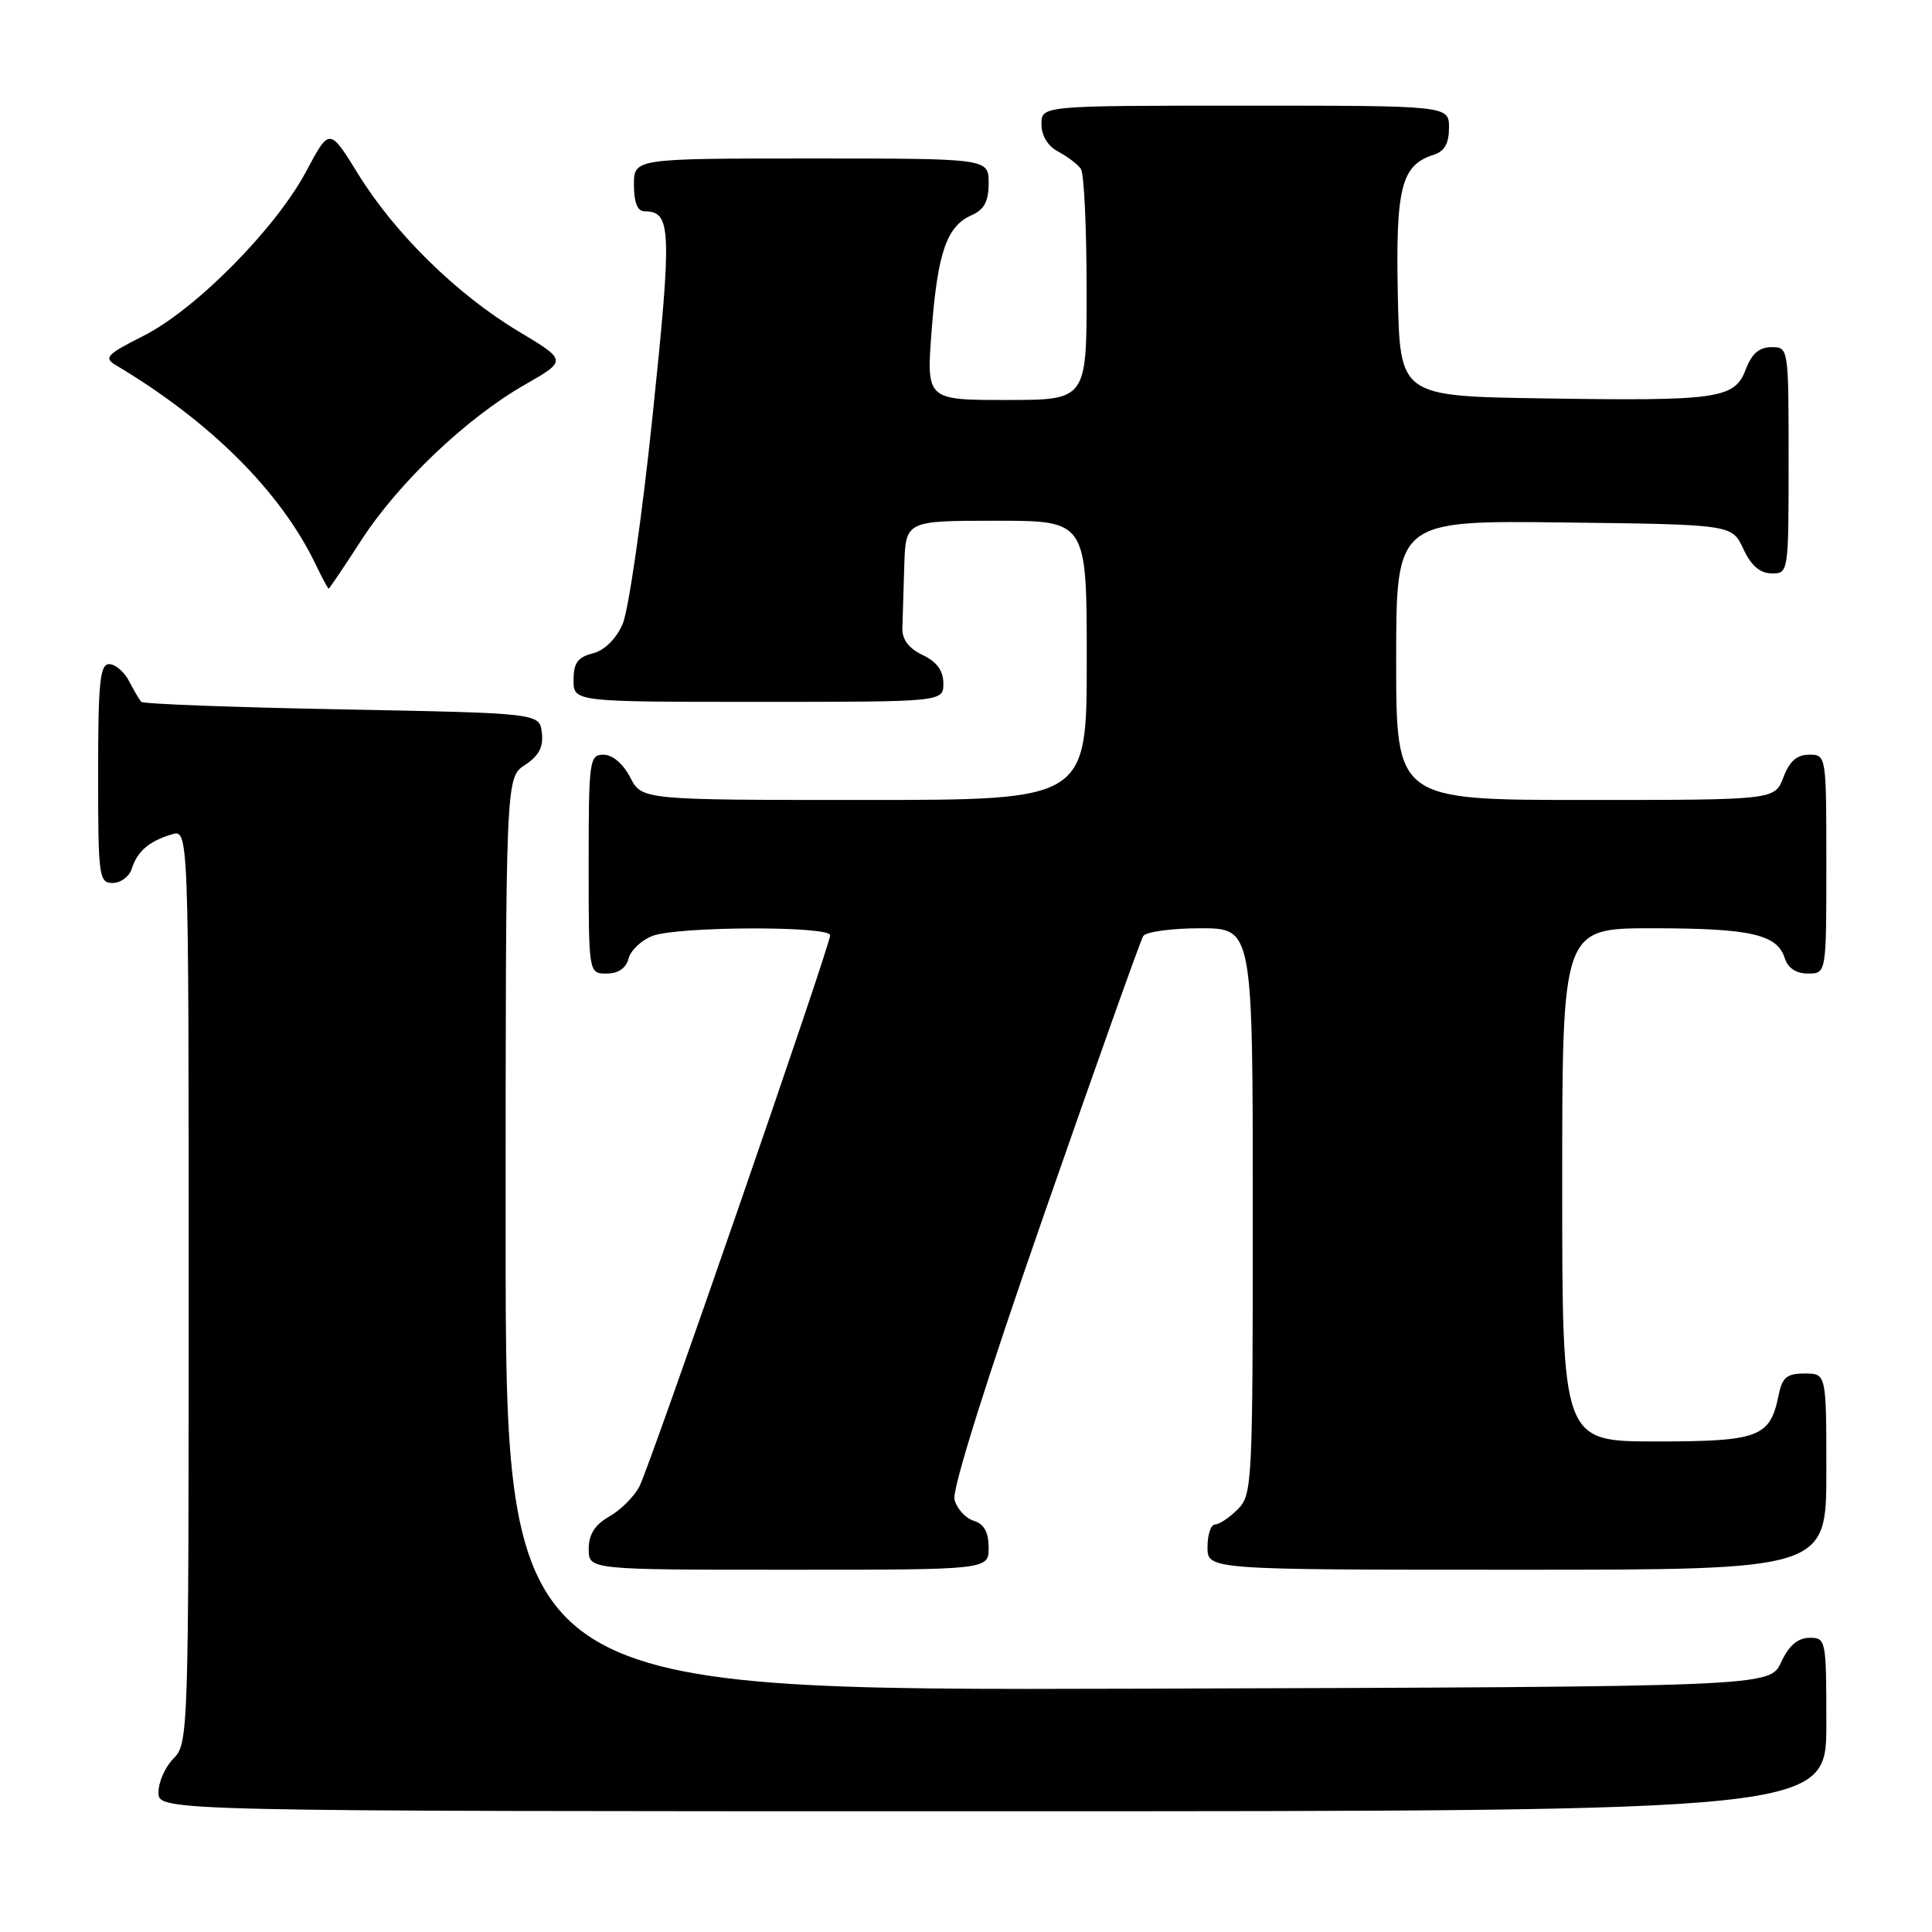 <?xml version="1.0" encoding="UTF-8" standalone="no"?>
<!DOCTYPE svg PUBLIC "-//W3C//DTD SVG 1.1//EN" "http://www.w3.org/Graphics/SVG/1.1/DTD/svg11.dtd" >
<svg xmlns="http://www.w3.org/2000/svg" xmlns:xlink="http://www.w3.org/1999/xlink" version="1.1" viewBox="0 0 256 256">
 <g >
 <path fill="currentColor"
d=" M 242.00 228.50 C 242.00 217.23 241.95 217.00 239.75 217.02 C 238.20 217.04 237.03 218.05 236.00 220.27 C 234.50 223.50 234.50 223.50 150.75 223.76 C 67.00 224.01 67.00 224.01 67.00 163.53 C 67.00 103.05 67.00 103.05 69.55 101.37 C 71.40 100.16 72.02 98.99 71.80 97.10 C 71.50 94.50 71.50 94.50 45.33 94.00 C 30.94 93.72 18.96 93.28 18.72 93.00 C 18.47 92.72 17.74 91.49 17.10 90.25 C 16.46 89.01 15.27 88.00 14.46 88.00 C 13.25 88.00 13.00 90.43 13.00 102.50 C 13.00 116.16 13.11 117.00 14.93 117.00 C 16.00 117.00 17.14 116.14 17.47 115.09 C 18.20 112.80 19.73 111.48 22.75 110.56 C 25.00 109.87 25.00 109.87 25.00 170.43 C 25.00 229.67 24.96 231.04 23.00 233.00 C 21.90 234.10 21.00 236.12 21.00 237.50 C 21.00 240.00 21.00 240.00 131.50 240.00 C 242.00 240.00 242.00 240.00 242.00 228.50 Z  M 131.00 205.07 C 131.00 203.01 130.40 201.94 129.00 201.50 C 127.90 201.15 126.77 199.88 126.47 198.68 C 126.15 197.34 130.75 182.70 138.39 160.79 C 145.23 141.15 151.12 124.61 151.48 124.04 C 151.83 123.47 155.24 123.00 159.06 123.00 C 166.00 123.00 166.00 123.00 166.00 160.50 C 166.00 196.67 165.93 198.07 164.00 200.00 C 162.90 201.10 161.55 202.00 161.00 202.00 C 160.45 202.00 160.00 203.35 160.00 205.00 C 160.00 208.00 160.00 208.00 201.00 208.00 C 242.00 208.00 242.00 208.00 242.00 195.00 C 242.00 182.00 242.00 182.00 239.12 182.00 C 236.76 182.00 236.15 182.51 235.67 184.88 C 234.56 190.44 233.08 191.00 219.43 191.00 C 207.00 191.00 207.00 191.00 207.00 157.00 C 207.00 123.00 207.00 123.00 218.93 123.00 C 231.94 123.00 235.48 123.80 236.48 126.94 C 236.91 128.28 237.99 129.00 239.57 129.00 C 242.00 129.00 242.00 129.00 242.00 114.50 C 242.00 100.07 241.99 100.00 239.72 100.00 C 238.10 100.00 237.11 100.87 236.31 103.00 C 235.17 106.00 235.17 106.00 210.09 106.00 C 185.00 106.00 185.00 106.00 185.00 87.48 C 185.00 68.96 185.00 68.96 207.25 69.23 C 229.50 69.50 229.50 69.50 231.00 72.73 C 232.03 74.95 233.20 75.96 234.75 75.98 C 236.98 76.00 237.00 75.90 237.00 61.00 C 237.00 46.05 236.99 46.00 234.72 46.00 C 233.11 46.00 232.11 46.87 231.33 48.93 C 229.85 52.85 227.73 53.15 204.50 52.79 C 185.50 52.50 185.50 52.50 185.22 39.12 C 184.92 24.83 185.68 21.87 189.97 20.51 C 191.40 20.06 192.00 19.00 192.00 16.93 C 192.00 14.00 192.00 14.00 165.00 14.00 C 138.00 14.00 138.00 14.00 138.00 16.46 C 138.00 18.00 138.85 19.37 140.25 20.11 C 141.49 20.77 142.83 21.79 143.23 22.40 C 143.64 23.00 143.98 30.14 143.98 38.25 C 144.00 53.00 144.00 53.00 133.37 53.00 C 122.74 53.00 122.74 53.00 123.45 43.75 C 124.25 33.42 125.45 29.97 128.75 28.51 C 130.42 27.78 131.00 26.68 131.00 24.26 C 131.00 21.00 131.00 21.00 107.50 21.00 C 84.00 21.00 84.00 21.00 84.00 24.50 C 84.00 26.81 84.47 28.00 85.38 28.00 C 88.97 28.00 89.06 30.23 86.47 55.11 C 85.07 68.52 83.28 80.95 82.49 82.72 C 81.61 84.70 80.08 86.19 78.53 86.58 C 76.55 87.08 76.00 87.85 76.00 90.11 C 76.00 93.00 76.00 93.00 100.50 93.00 C 125.00 93.00 125.00 93.00 125.00 90.55 C 125.00 88.87 124.14 87.70 122.25 86.79 C 120.41 85.91 119.52 84.73 119.57 83.24 C 119.61 82.01 119.72 78.30 119.82 75.00 C 120.00 69.00 120.00 69.00 132.00 69.00 C 144.00 69.00 144.00 69.00 144.00 87.50 C 144.00 106.00 144.00 106.00 114.53 106.00 C 85.05 106.00 85.05 106.00 83.50 103.00 C 82.57 101.20 81.16 100.00 79.97 100.00 C 78.10 100.00 78.00 100.73 78.00 114.50 C 78.00 129.00 78.00 129.00 80.38 129.00 C 81.92 129.00 82.95 128.29 83.29 127.01 C 83.57 125.92 85.00 124.57 86.47 124.01 C 89.81 122.74 110.00 122.67 110.00 123.93 C 110.00 125.29 86.20 194.07 84.74 196.93 C 84.06 198.27 82.27 200.07 80.76 200.93 C 78.81 202.04 78.01 203.30 78.01 205.25 C 78.00 208.00 78.00 208.00 104.50 208.00 C 131.00 208.00 131.00 208.00 131.00 205.07 Z  M 47.85 71.62 C 52.79 63.98 61.79 55.41 69.52 50.99 C 75.15 47.77 75.15 47.77 68.71 43.91 C 60.56 39.03 52.32 30.95 47.45 23.05 C 43.66 16.91 43.66 16.91 40.58 22.69 C 36.54 30.28 25.93 41.01 19.00 44.51 C 14.12 46.97 13.71 47.41 15.36 48.39 C 27.86 55.84 37.17 65.12 41.81 74.75 C 42.67 76.54 43.45 78.00 43.55 78.00 C 43.64 78.00 45.58 75.13 47.85 71.62 Z "/>
</g>
</svg>